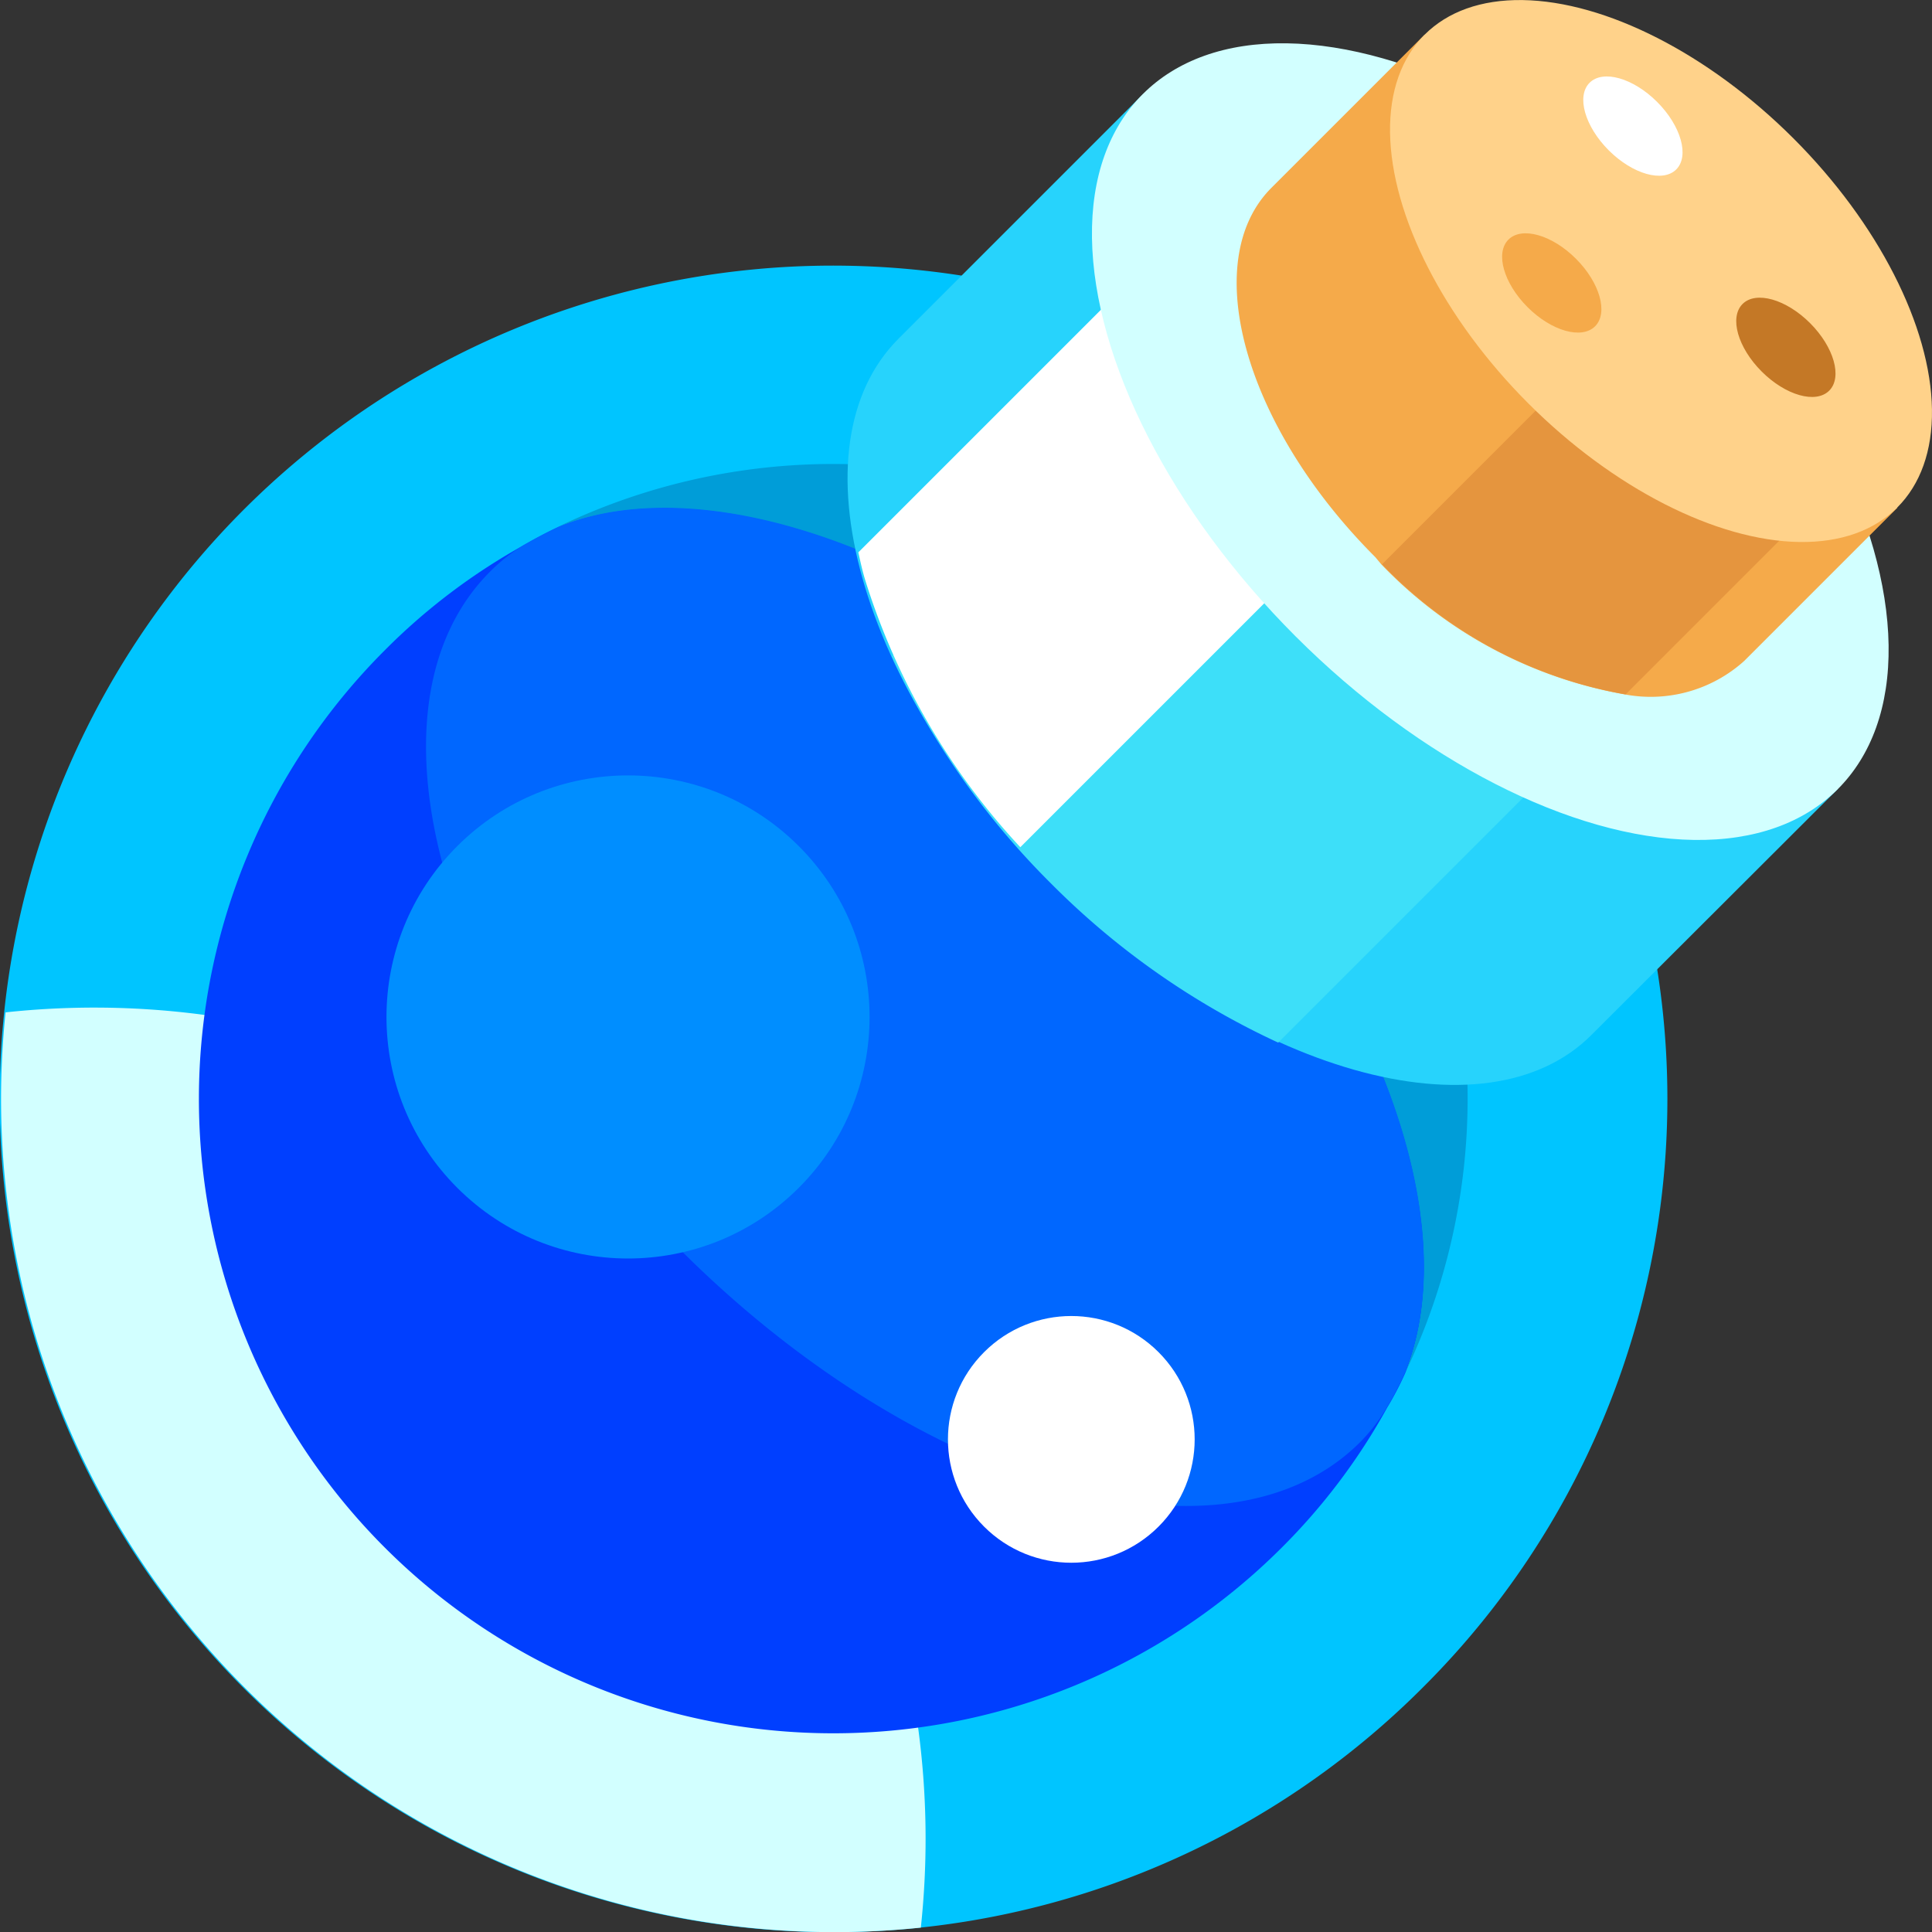 <svg xmlns="http://www.w3.org/2000/svg" viewBox="0 0 48.55 48.55"><rect x="0" y="0" width="48.55" height="48.55" fill="#333333" stroke="none"/><defs><style>.cls-1{fill:#00c5ff;}.cls-2{fill:#d2ffff;}.cls-3{fill:#003fff;}.cls-4{fill:#009dd8;}.cls-5{fill:#0067ff;}.cls-6{fill:#008eff;}.cls-7{fill:#fff;}.cls-8{fill:#27d3fc;}.cls-9{fill:#3ddff9;}.cls-10{fill:#f5aa4a;}.cls-11{fill:#e5953e;}.cls-12{fill:#ffd28a;}.cls-13{fill:#c47826;}</style></defs><title>Ресурс 29</title><g id="Слой_2" data-name="Слой 2"><g id="_лой_1" data-name="‘лой_1"><g id="_Группа_" data-name="&lt;Группа&gt;"><path id="_Контур_" data-name="&lt;Контур&gt;" class="cls-1" d="M35.74,42.42a20.94,20.94,0,1,1,0-29.61A20.87,20.87,0,0,1,35.74,42.42Z"/><path id="_Контур_2" data-name="&lt;Контур&gt;" class="cls-2" d="M23.14,48.44a20.94,20.94,0,0,1-23-23,20.88,20.88,0,0,1,17,6A20.88,20.88,0,0,1,23.14,48.44Z"/><path id="_Контур_3" data-name="&lt;Контур&gt;" class="cls-3" d="M32.21,38.89A15.94,15.94,0,0,1,9.67,16.34a15.56,15.56,0,0,1,3.51-2.65c.28-.16.56-.31.86-.45,3.84-1.56,10.19.76,15.35,5.92s7.49,11.51,5.92,15.35c-.13.29-.28.58-.45.86A15.55,15.55,0,0,1,32.21,38.89Z"/><path id="_Контур_4" data-name="&lt;Контур&gt;" class="cls-4" d="M14,13.25A15.94,15.94,0,0,1,35.3,34.52c1.56-3.84-.76-10.19-5.92-15.35S17.87,11.69,14,13.25Z"/><path id="_Контур_5" data-name="&lt;Контур&gt;" class="cls-5" d="M34.18,36.24c-3.39,3.39-11,1.23-17.06-4.81S8.93,17.76,12.31,14.37a4.49,4.49,0,0,1,.86-.68c.28-.16.56-.31.86-.45,3.84-1.56,10.19.76,15.35,5.92s7.49,11.51,5.92,15.35c-.13.29-.28.58-.45.86A4.48,4.48,0,0,1,34.18,36.24Z"/><circle id="_Контур_6" data-name="&lt;Контур&gt;" class="cls-6" cx="15.78" cy="25.56" r="6.07" transform="translate(-13.45 18.64) rotate(-45)"/><circle id="_Контур_7" data-name="&lt;Контур&gt;" class="cls-7" cx="26.92" cy="36.17" r="3.1" transform="translate(-17.69 29.63) rotate(-45)"/><g id="_Группа_2" data-name="&lt;Группа&gt;"><path id="_Контур_8" data-name="&lt;Контур&gt;" class="cls-8" d="M46.18,19.83,28.72,2.37,22.58,8.51h0c-2.7,2.7-1,8.81,3.84,13.63S37.34,28.68,40,26h0Z"/><path id="_Контур_9" data-name="&lt;Контур&gt;" class="cls-9" d="M42.32,16l-10.2,10.2a19.7,19.7,0,0,1-5.71-4,19.7,19.7,0,0,1-4-5.71l10.2-10.2Z"/><path id="_Контур_10" data-name="&lt;Контур&gt;" class="cls-7" d="M36.64,10.29l-11,11a17.49,17.49,0,0,1-3.9-6.72c-.07-.23-.12-.46-.17-.69L30.9,4.55Z"/><ellipse id="_Контур_11" data-name="&lt;Контур&gt;" class="cls-2" cx="37.45" cy="11.1" rx="6.92" ry="12.35" transform="translate(3.12 29.73) rotate(-45)"/><path id="_Контур_12" data-name="&lt;Контур&gt;" class="cls-10" d="M47.68,12.76l-3.85,3.85a3.51,3.51,0,0,1-3,.84,11.14,11.14,0,0,1-6.12-3.27L34.56,14c-3.29-3.29-4.45-7.44-2.61-9.28L35.8.87Z"/><path id="_Контур_13" data-name="&lt;Контур&gt;" class="cls-11" d="M48.08,10.22l-7.23,7.23a11.14,11.14,0,0,1-6.12-3.27l8.65-8.65Z"/><ellipse id="_Контур_14" data-name="&lt;Контур&gt;" class="cls-12" cx="41.74" cy="6.81" rx="4.71" ry="8.4" transform="translate(7.41 31.51) rotate(-45)"/><ellipse id="_Контур_15" data-name="&lt;Контур&gt;" class="cls-10" cx="39" cy="7.11" rx="0.86" ry="1.54" transform="translate(6.39 29.66) rotate(-45)"/><ellipse id="_Контур_16" data-name="&lt;Контур&gt;" class="cls-7" cx="41.03" cy="3.17" rx="0.86" ry="1.54" transform="translate(9.78 29.94) rotate(-45)"/><ellipse id="_Контур_17" data-name="&lt;Контур&gt;" class="cls-13" cx="44.88" cy="8.73" rx="0.86" ry="1.54" transform="translate(6.97 34.29) rotate(-45)"/></g></g></g></g></svg>